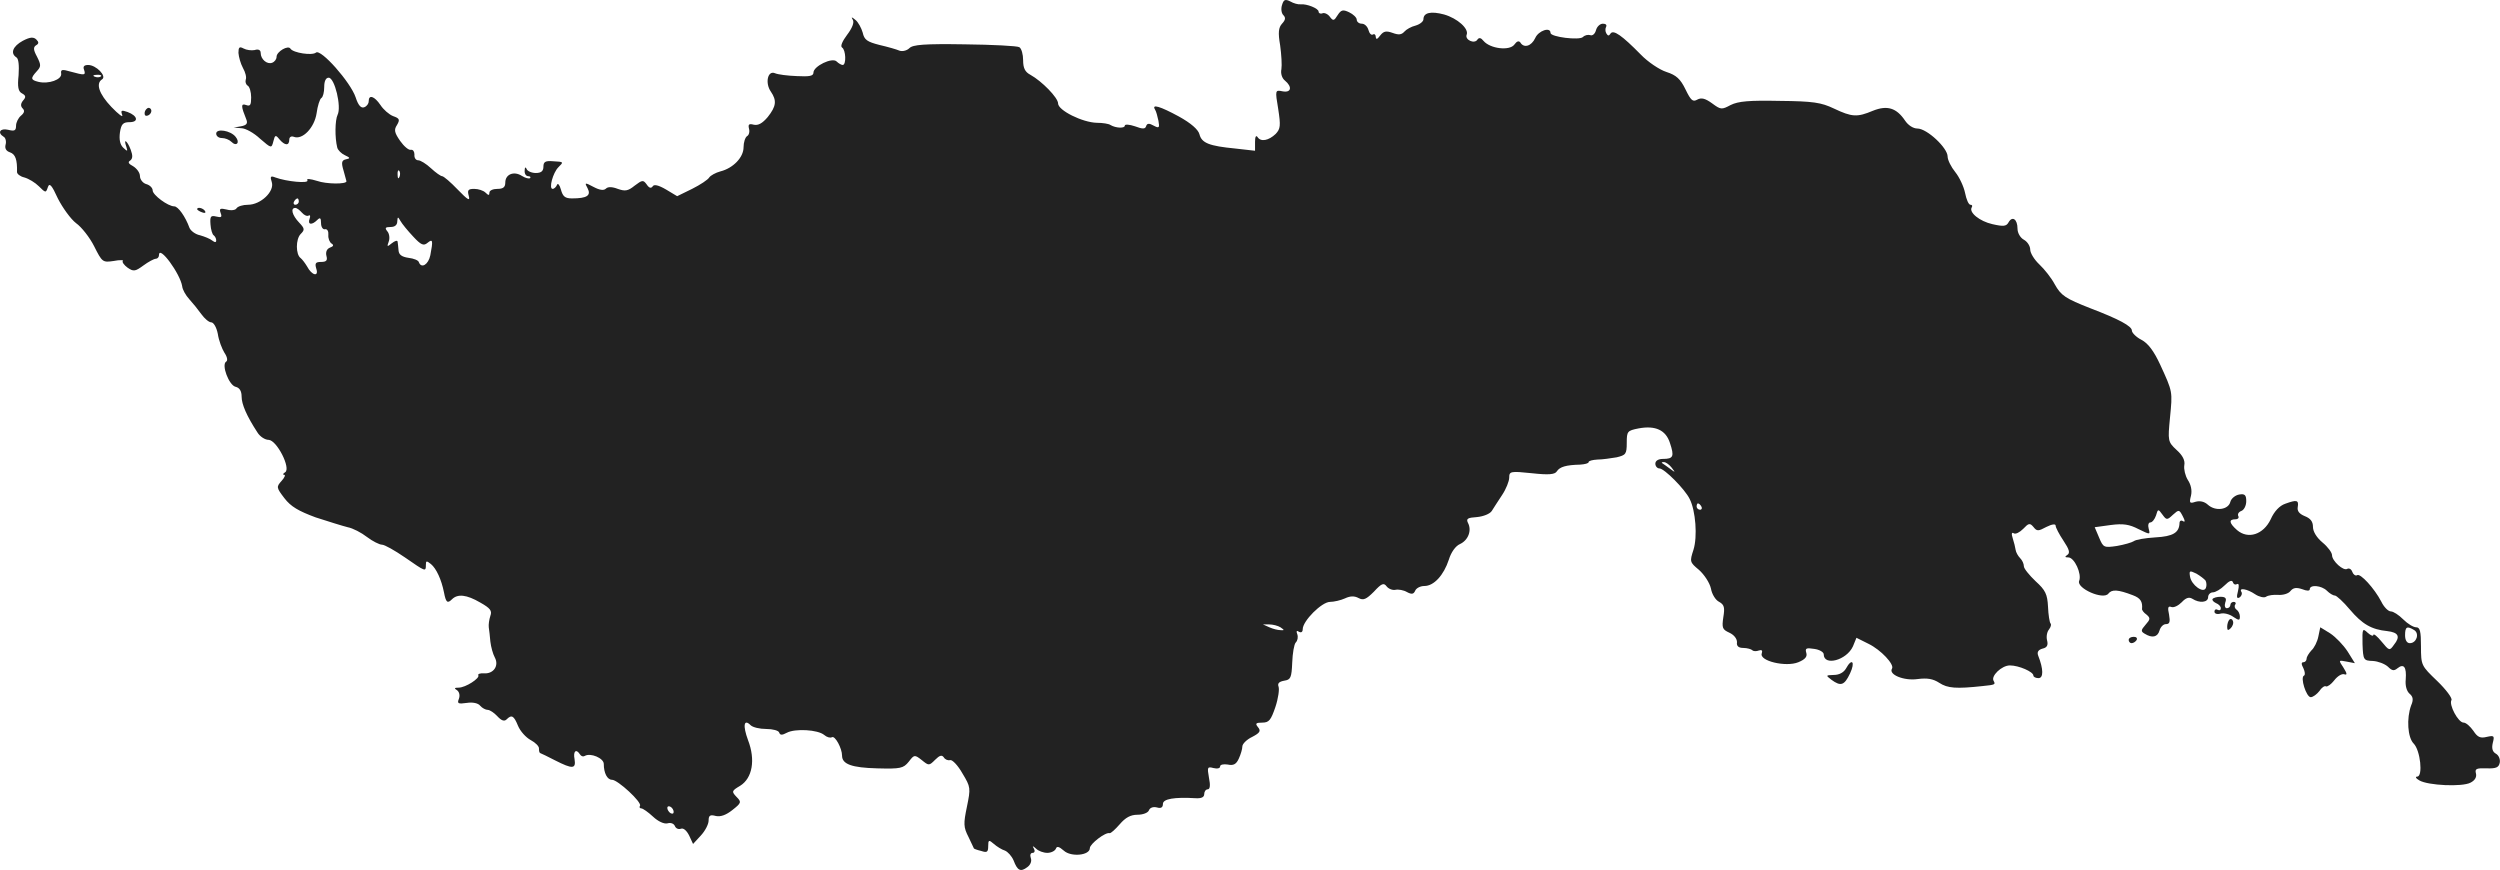 <?xml version="1.0" standalone="no"?>
<!DOCTYPE svg PUBLIC "-//W3C//DTD SVG 20010904//EN"
 "http://www.w3.org/TR/2001/REC-SVG-20010904/DTD/svg10.dtd">
<svg version="1.0" xmlns="http://www.w3.org/2000/svg"
 width="786.932pt" height="273.837pt" viewBox="0 0 786.932 273.837"
 preserveAspectRatio="xMidYMid meet">
<g transform="translate(-649.947,1095.453) scale(0.1,-0.1)"
fill="#222222" stroke="none">
<path d="M10535 10939 c-4 -12 -2 -26 4 -32 8 -8 7 -15 -4 -27 -11 -12 -13
-28 -6 -68 4 -29 6 -63 4 -75 -3 -14 2 -29 11 -36 24 -20 20 -39 -7 -34 -24 5
-24 4 -14 -56 8 -52 7 -62 -8 -78 -22 -21 -47 -26 -57 -10 -5 7 -8 1 -8 -15
l0 -28 -62 7 c-82 8 -106 17 -113 45 -4 15 -27 35 -65 56 -59 32 -86 40 -75
22 4 -6 8 -22 11 -36 4 -22 2 -24 -15 -15 -14 8 -21 8 -24 -2 -3 -9 -11 -9
-35 0 -18 6 -32 7 -32 2 0 -9 -28 -8 -45 2 -5 4 -25 7 -43 7 -45 1 -122 39
-122 61 0 18 -51 70 -87 90 -17 9 -23 21 -23 46 0 18 -5 37 -12 41 -6 4 -84 8
-172 9 -127 2 -163 -1 -174 -12 -8 -8 -22 -11 -31 -8 -9 4 -37 12 -63 18 -39
10 -48 16 -53 39 -4 14 -14 33 -23 40 -12 10 -14 10 -8 0 5 -8 -2 -26 -18 -47
-15 -20 -22 -36 -16 -40 12 -7 14 -55 2 -55 -4 0 -13 5 -19 11 -14 14 -73 -15
-73 -35 0 -11 -13 -13 -52 -11 -29 1 -60 5 -69 9 -23 10 -32 -31 -13 -58 19
-28 17 -46 -10 -80 -17 -20 -30 -27 -44 -24 -15 4 -18 1 -15 -12 3 -10 0 -21
-6 -24 -6 -4 -11 -20 -11 -35 0 -32 -33 -66 -73 -76 -15 -4 -31 -13 -35 -19
-4 -7 -28 -23 -54 -36 l-47 -23 -35 21 c-24 14 -38 17 -42 10 -5 -7 -11 -6
-19 6 -11 15 -14 14 -38 -4 -21 -17 -30 -18 -53 -10 -18 7 -31 7 -37 1 -7 -7
-20 -5 -39 5 -28 15 -29 14 -19 -4 12 -23 -2 -32 -49 -32 -22 0 -29 6 -35 28
-4 15 -10 21 -12 15 -3 -7 -9 -13 -14 -13 -13 0 1 51 18 68 17 17 18 17 -17
19 -24 2 -30 -2 -30 -17 0 -14 -7 -20 -24 -20 -13 0 -27 6 -29 13 -3 7 -6 5
-6 -5 -1 -10 4 -18 11 -18 6 0 9 -3 6 -6 -3 -3 -15 0 -26 7 -25 16 -52 5 -52
-21 0 -15 -7 -20 -25 -20 -14 0 -25 -5 -25 -12 0 -9 -3 -9 -12 0 -7 7 -23 12
-36 12 -19 0 -22 -4 -17 -22 5 -18 -3 -13 -35 20 -22 23 -44 42 -49 42 -4 0
-20 11 -35 25 -15 14 -33 25 -40 25 -8 0 -13 8 -12 18 0 9 -4 16 -11 15 -7 -2
-22 11 -34 28 -18 26 -20 35 -10 50 10 17 8 21 -12 28 -13 5 -31 21 -40 35
-19 28 -37 34 -37 12 0 -8 -6 -16 -14 -19 -10 -4 -19 6 -27 31 -16 48 -110
154 -125 141 -12 -10 -71 -1 -80 12 -7 13 -44 -9 -44 -25 0 -8 -6 -16 -14 -19
-16 -6 -36 11 -36 31 0 9 -7 13 -19 9 -10 -2 -26 0 -35 5 -13 7 -16 4 -16 -14
1 -13 7 -34 14 -47 8 -14 12 -30 9 -37 -2 -7 0 -15 6 -19 6 -3 11 -20 11 -37
0 -24 -3 -29 -16 -24 -17 6 -16 -4 1 -46 5 -12 0 -18 -17 -21 l-23 -4 24 -2
c13 0 40 -15 59 -33 36 -31 36 -31 42 -8 5 20 7 21 19 6 17 -20 31 -21 31 -1
0 8 6 12 14 9 27 -11 65 28 72 74 3 23 10 45 15 48 5 3 9 18 9 35 0 18 5 29
14 29 19 0 41 -92 28 -117 -8 -17 -9 -71 -1 -103 2 -8 13 -19 24 -24 17 -8 18
-10 3 -13 -13 -3 -15 -10 -7 -36 5 -18 9 -32 9 -33 0 -10 -64 -9 -92 1 -23 7
-35 8 -31 2 6 -11 -66 -4 -101 9 -15 6 -17 3 -11 -15 9 -29 -35 -71 -75 -71
-16 0 -32 -5 -36 -11 -3 -6 -17 -8 -31 -4 -21 5 -24 3 -19 -11 5 -13 2 -15
-14 -11 -17 4 -20 1 -18 -25 1 -16 6 -32 10 -34 4 -3 8 -10 8 -16 0 -7 -4 -7
-12 -1 -7 6 -25 13 -39 17 -15 3 -29 14 -33 23 -13 36 -36 68 -48 68 -20 0
-68 36 -68 50 0 8 -9 17 -20 20 -11 3 -20 15 -20 25 0 11 -10 24 -21 31 -15 8
-18 13 -10 18 8 6 9 15 2 34 -11 29 -24 38 -14 10 5 -16 4 -16 -10 -3 -10 10
-13 26 -10 48 4 26 10 32 30 32 30 0 26 20 -6 32 -20 7 -22 5 -17 -9 4 -10
-11 1 -34 25 -39 41 -50 74 -29 87 15 10 -19 45 -44 45 -13 0 -17 -5 -13 -15
6 -18 2 -18 -42 -6 -27 8 -32 7 -30 -6 3 -19 -40 -34 -72 -26 -24 6 -25 11 -5
33 14 15 14 20 1 46 -12 22 -12 30 -3 36 9 5 9 10 1 18 -9 9 -20 8 -43 -4 -31
-17 -40 -39 -20 -52 7 -4 9 -25 7 -56 -4 -37 -1 -51 10 -57 13 -7 14 -12 4
-23 -8 -10 -8 -18 -1 -25 7 -7 5 -14 -6 -23 -8 -7 -15 -21 -15 -31 0 -16 -5
-18 -25 -13 -25 6 -35 -9 -14 -22 6 -3 9 -15 6 -25 -3 -12 2 -20 14 -24 17 -6
23 -23 22 -62 0 -6 10 -14 23 -17 14 -4 34 -16 46 -28 21 -21 22 -21 28 -3 5
15 12 8 32 -36 15 -29 40 -64 57 -77 17 -12 43 -45 57 -73 25 -50 27 -51 61
-46 20 4 33 3 29 0 -3 -3 4 -13 15 -21 19 -13 24 -12 50 7 15 11 33 21 39 21
5 0 10 5 10 12 0 32 67 -59 73 -99 1 -10 11 -28 22 -40 11 -12 28 -33 38 -47
10 -14 24 -26 31 -26 8 0 17 -16 21 -36 3 -21 13 -47 21 -60 9 -13 11 -25 5
-28 -15 -10 9 -74 30 -79 13 -3 19 -14 19 -31 0 -24 16 -61 50 -113 8 -13 24
-23 35 -23 26 -1 71 -90 52 -102 -7 -4 -8 -8 -3 -8 5 0 1 -9 -8 -19 -17 -19
-17 -21 9 -55 20 -26 44 -40 98 -60 40 -13 85 -27 101 -31 16 -3 43 -17 61
-31 17 -13 39 -24 47 -24 8 0 40 -18 72 -40 65 -45 66 -46 66 -24 0 14 2 14
16 3 17 -14 33 -49 41 -89 6 -32 11 -36 25 -22 18 18 46 15 89 -10 32 -18 38
-26 32 -42 -4 -12 -6 -28 -5 -36 1 -8 4 -29 5 -45 2 -17 8 -39 14 -50 14 -26
-4 -52 -34 -50 -12 1 -20 -2 -18 -6 6 -9 -40 -39 -62 -39 -13 0 -15 -2 -5 -8
7 -5 10 -16 6 -27 -6 -15 -3 -17 25 -13 19 3 36 -1 42 -9 6 -7 17 -13 24 -13
6 0 20 -9 30 -20 13 -14 22 -17 29 -10 16 16 23 12 36 -20 7 -17 25 -37 40
-45 15 -8 27 -20 26 -27 0 -7 1 -13 4 -14 3 -1 24 -11 47 -23 55 -28 66 -27
61 4 -5 25 5 34 17 15 4 -6 10 -8 15 -5 18 11 60 -7 60 -25 0 -29 11 -50 26
-50 18 0 95 -71 88 -82 -3 -4 -1 -8 4 -8 5 0 22 -12 37 -26 16 -15 35 -24 46
-21 10 3 20 -1 23 -9 3 -7 11 -11 19 -8 8 3 18 -6 26 -22 l12 -26 24 26 c14
15 25 36 25 48 0 16 5 19 23 14 15 -3 32 3 52 19 28 22 29 25 13 41 -16 17
-16 19 11 35 39 24 49 82 25 144 -17 46 -13 68 8 47 7 -7 29 -12 49 -12 21 0
39 -5 41 -11 3 -9 9 -9 24 -1 26 14 98 10 118 -7 8 -7 19 -10 24 -7 10 6 32
-35 32 -58 0 -27 31 -38 111 -40 73 -2 82 0 99 21 17 22 18 23 41 5 22 -18 23
-18 42 1 14 14 21 16 27 8 4 -7 13 -11 20 -9 7 2 25 -17 39 -42 26 -43 26 -46
14 -105 -11 -53 -11 -64 5 -95 9 -19 17 -36 17 -36 0 -1 10 -5 23 -8 18 -6 22
-4 22 15 0 20 2 21 18 7 9 -8 25 -18 35 -21 9 -4 21 -17 27 -31 12 -32 22 -37
43 -21 10 7 15 19 11 29 -3 9 -1 16 6 16 6 0 8 6 4 13 -6 10 -4 10 7 0 7 -7
23 -13 35 -13 12 0 24 6 27 13 3 9 10 7 25 -6 23 -21 82 -15 82 8 0 13 49 51
62 47 4 -1 18 12 32 28 18 21 34 30 56 30 17 0 33 6 36 14 3 8 13 12 25 9 13
-4 19 0 19 11 0 16 36 22 103 18 18 -1 27 3 27 13 0 8 5 15 11 15 7 0 9 12 4
36 -6 34 -5 36 14 31 12 -3 21 -1 21 5 0 6 11 8 24 6 18 -4 27 1 35 19 6 13
11 30 11 38 0 8 14 22 31 30 25 13 28 19 18 31 -9 11 -7 14 14 14 21 0 27 8
41 49 9 27 13 56 10 64 -4 11 2 16 18 19 20 3 23 9 25 57 1 29 6 58 11 63 6 6
8 17 5 26 -4 10 -2 13 5 8 7 -4 12 -1 12 8 0 26 60 86 86 86 12 0 34 5 47 11
17 8 30 8 43 1 15 -8 24 -4 48 20 24 26 31 29 40 17 6 -8 19 -13 28 -11 9 2
26 -1 36 -7 15 -8 21 -7 26 4 3 8 16 15 29 15 30 0 61 34 77 83 7 23 21 43 35
49 26 12 38 43 25 67 -6 13 -1 16 29 18 20 2 40 10 46 19 6 9 20 32 33 51 12
18 22 43 22 54 0 20 4 21 71 14 54 -6 73 -4 79 6 9 14 29 20 73 21 15 1 27 4
27 8 0 4 12 7 28 8 15 0 42 4 60 7 29 7 32 10 32 46 0 36 2 38 37 45 53 10 86
-5 99 -46 14 -42 11 -50 -22 -50 -15 0 -24 -6 -24 -15 0 -8 6 -15 13 -15 15 0
80 -65 95 -96 19 -37 25 -119 12 -160 -12 -37 -12 -39 17 -63 17 -15 34 -41
38 -59 3 -18 15 -37 26 -42 16 -9 18 -18 13 -48 -5 -34 -3 -39 19 -49 15 -7
24 -19 24 -30 -2 -12 5 -18 20 -18 12 0 25 -4 28 -7 4 -4 13 -4 21 -1 9 3 12
0 9 -9 -9 -24 76 -44 115 -28 22 9 29 18 25 30 -4 14 0 16 25 12 16 -2 30 -10
30 -17 0 -38 72 -19 92 25 l11 27 38 -19 c39 -19 82 -65 74 -78 -12 -19 38
-39 80 -33 31 4 49 1 69 -12 26 -17 53 -19 136 -10 40 4 41 5 35 16 -10 15 25
49 51 49 28 0 74 -20 74 -32 0 -4 7 -8 16 -8 16 0 16 28 -1 71 -4 11 0 18 14
22 14 3 18 11 14 26 -3 12 0 27 6 34 6 8 8 16 5 19 -3 3 -7 27 -8 53 -2 39 -8
52 -39 80 -20 19 -37 40 -37 47 0 8 -5 19 -12 26 -6 6 -13 18 -14 26 -1 7 -5
24 -9 36 -5 15 -3 20 3 16 6 -4 19 3 30 14 17 18 21 19 32 6 11 -14 15 -14 41
0 18 9 29 10 29 4 0 -6 11 -27 25 -48 18 -27 21 -38 12 -44 -9 -6 -8 -8 3 -8
19 0 43 -52 34 -74 -9 -23 76 -61 92 -40 11 14 30 13 77 -5 24 -9 31 -20 29
-43 -1 -3 5 -12 14 -18 13 -11 12 -15 -3 -32 -15 -17 -15 -21 -3 -28 24 -15
41 -11 47 10 3 11 12 20 20 20 12 0 14 7 10 30 -5 22 -3 28 7 24 8 -3 22 4 33
15 13 14 23 17 33 11 23 -15 50 -12 50 5 0 8 7 15 15 15 8 0 25 10 37 22 14
14 23 18 26 10 2 -7 8 -9 13 -6 6 3 7 -5 3 -22 -5 -19 -4 -25 5 -20 6 4 9 12
6 17 -10 15 18 10 43 -7 12 -8 28 -12 34 -8 7 5 24 7 39 6 15 -1 32 4 38 12 9
11 19 12 37 6 15 -6 24 -6 24 0 0 15 37 12 54 -5 8 -8 19 -15 25 -15 5 0 27
-20 47 -44 39 -46 68 -63 118 -68 35 -4 42 -17 21 -43 -14 -20 -15 -19 -39 10
-14 17 -25 26 -26 21 0 -5 -8 -2 -18 7 -16 15 -17 13 -16 -36 2 -50 3 -52 33
-53 16 -1 37 -9 47 -18 13 -13 19 -14 30 -5 20 16 29 4 26 -35 -2 -20 3 -37
12 -45 11 -9 13 -19 5 -37 -15 -41 -11 -101 8 -120 21 -21 30 -104 11 -104 -7
0 -4 -6 7 -12 27 -16 135 -21 161 -7 14 7 20 18 17 29 -4 15 2 17 34 16 30 -1
38 3 41 18 2 10 -3 23 -12 28 -11 6 -14 17 -10 34 6 23 4 24 -19 19 -20 -5
-29 -1 -42 19 -10 14 -23 26 -31 26 -17 0 -47 57 -38 71 3 6 -17 33 -45 60
-50 48 -51 49 -51 109 0 47 -3 60 -15 60 -9 0 -27 11 -41 25 -14 14 -31 25
-39 25 -8 0 -22 14 -30 31 -22 42 -66 90 -76 83 -5 -3 -12 2 -15 10 -3 9 -10
13 -16 10 -12 -8 -48 25 -48 43 0 8 -13 26 -30 40 -18 15 -30 34 -30 49 0 17
-8 27 -26 34 -17 7 -24 16 -22 28 4 23 -3 24 -39 11 -18 -6 -35 -24 -46 -49
-23 -48 -71 -64 -106 -34 -25 22 -27 34 -5 34 8 0 12 5 9 10 -3 6 1 13 9 16 9
3 16 17 16 31 0 19 -4 24 -22 21 -12 -2 -25 -12 -28 -23 -6 -25 -47 -31 -71
-9 -11 10 -25 13 -39 9 -18 -6 -20 -4 -14 19 4 17 0 35 -10 50 -8 13 -13 34
-11 46 3 15 -5 31 -24 48 -28 26 -28 29 -21 102 8 83 9 80 -31 167 -20 43 -38
67 -59 78 -16 8 -30 22 -30 29 0 14 -41 36 -130 70 -79 31 -93 40 -113 76 -10
19 -32 47 -48 62 -16 15 -29 36 -29 47 0 11 -9 25 -20 31 -11 6 -20 21 -20 35
0 29 -16 41 -28 20 -7 -13 -16 -14 -51 -6 -40 9 -75 37 -65 53 3 5 1 8 -4 8
-6 0 -13 17 -17 37 -4 20 -18 50 -31 66 -13 16 -24 38 -24 49 0 27 -65 88 -95
88 -13 0 -29 10 -39 25 -27 40 -56 49 -101 31 -50 -21 -66 -20 -123 7 -40 19
-65 23 -171 24 -95 2 -130 -1 -154 -13 -28 -15 -31 -15 -58 5 -22 16 -34 19
-47 12 -14 -8 -20 -3 -37 32 -16 33 -29 45 -60 55 -22 7 -59 32 -81 55 -59 60
-86 79 -95 66 -5 -8 -8 -8 -13 0 -4 6 -4 16 -1 21 3 6 -1 10 -10 10 -9 0 -19
-9 -22 -21 -3 -11 -11 -18 -18 -15 -7 2 -17 0 -23 -6 -11 -11 -102 0 -102 13
0 20 -38 7 -48 -16 -12 -26 -36 -33 -47 -14 -5 6 -11 4 -19 -7 -15 -20 -76
-13 -97 12 -8 10 -14 11 -19 4 -9 -15 -40 -1 -34 15 8 19 -29 52 -71 64 -41
11 -65 6 -65 -15 0 -7 -11 -16 -25 -20 -13 -3 -29 -12 -35 -19 -9 -10 -18 -11
-37 -4 -20 7 -28 6 -39 -8 -9 -12 -13 -14 -14 -5 0 7 -4 11 -9 8 -5 -3 -11 3
-14 14 -3 11 -12 20 -21 20 -9 0 -16 6 -16 13 0 6 -11 17 -24 23 -19 9 -25 8
-36 -9 -11 -18 -14 -19 -24 -6 -6 9 -17 14 -23 12 -7 -3 -13 0 -13 5 0 10 -37
25 -57 23 -7 -1 -22 3 -32 9 -16 8 -21 6 -26 -11z m-3718 -225 c-3 -3 -12 -4
-19 -1 -8 3 -5 6 6 6 11 1 17 -2 13 -5z m940 -316 c-3 -8 -6 -5 -6 6 -1 11 2
17 5 13 3 -3 4 -12 1 -19z m-317 -78 c0 -5 -5 -10 -11 -10 -5 0 -7 5 -4 10 3
6 8 10 11 10 2 0 4 -4 4 -10z m10 -35 c7 -8 16 -12 21 -9 5 3 6 -2 3 -10 -7
-19 7 -21 24 -4 9 9 12 7 12 -10 0 -12 6 -21 13 -19 7 1 11 -7 10 -18 -1 -11
4 -23 10 -27 8 -5 6 -9 -5 -13 -10 -4 -14 -14 -11 -26 4 -14 0 -19 -17 -19
-17 0 -20 -4 -15 -21 9 -27 -14 -22 -29 7 -6 10 -15 22 -20 26 -16 11 -16 60
0 76 13 13 13 17 -5 36 -22 23 -28 46 -12 46 5 0 14 -7 21 -15z m350 -75 c25
-27 33 -30 45 -20 17 14 18 8 9 -39 -6 -29 -28 -43 -36 -22 -1 6 -16 12 -33
14 -21 3 -30 10 -31 23 -1 10 -2 23 -3 28 -1 5 -9 2 -18 -5 -15 -12 -16 -12
-10 5 4 10 2 25 -4 32 -9 11 -7 14 10 14 13 0 21 6 21 18 1 15 2 15 10 1 5 -9
23 -31 40 -49z m3961 -727 c13 -17 13 -17 -6 -3 -11 8 -22 16 -24 17 -2 2 0 3
6 3 6 0 17 -8 24 -17z m94 -123 c3 -5 1 -10 -4 -10 -6 0 -11 5 -11 10 0 6 2
10 4 10 3 0 8 -4 11 -10z m1484 -26 c19 17 20 17 31 -4 8 -15 8 -20 1 -16 -6
4 -11 1 -11 -6 -1 -30 -20 -42 -76 -45 -32 -2 -62 -7 -68 -12 -6 -4 -30 -11
-53 -15 -41 -6 -43 -5 -56 26 l-14 33 51 7 c39 5 58 2 87 -13 37 -18 37 -18
32 1 -3 11 -1 20 5 20 6 0 14 10 18 22 6 21 7 21 20 3 13 -18 15 -18 33 -1z
m103 -207 c3 -6 4 -16 1 -23 -7 -19 -46 9 -50 36 -3 19 -1 19 20 9 12 -7 25
-17 29 -22z m-2912 -147 c13 -9 13 -10 0 -9 -8 0 -24 4 -35 9 l-20 9 20 0 c11
0 27 -4 35 -9z m3569 -9 c17 -11 7 -41 -14 -41 -9 0 -15 9 -15 25 0 27 6 30
29 16z m-5479 -572 c0 -6 -4 -7 -10 -4 -5 3 -10 11 -10 16 0 6 5 7 10 4 6 -3
10 -11 10 -16z"/>
<path d="M6956 10605 c-3 -8 -1 -15 4 -15 13 0 22 18 11 24 -5 3 -11 -1 -15
-9z"/>
<path d="M7180 10534 c0 -8 8 -14 18 -14 10 0 23 -5 30 -12 16 -16 28 -2 13
16 -16 20 -61 27 -61 10z"/>
<path d="M7120 10296 c0 -2 7 -7 16 -10 8 -3 12 -2 9 4 -6 10 -25 14 -25 6z"/>
<path d="M13464 9069 c-2 -4 3 -9 11 -13 8 -3 15 -10 15 -16 0 -6 -4 -8 -10
-5 -5 3 -10 1 -10 -6 0 -6 8 -9 19 -6 11 3 29 -2 40 -10 18 -12 21 -12 21 1 0
8 -5 18 -10 21 -6 4 -8 11 -5 16 4 5 1 9 -4 9 -6 0 -11 -4 -11 -10 0 -5 -5
-10 -11 -10 -6 0 -8 8 -5 18 5 13 1 18 -15 18 -11 0 -22 -3 -25 -7z"/>
<path d="M13517 9004 c-4 -4 -7 -14 -7 -23 0 -11 3 -12 11 -4 6 6 10 16 7 23
-2 6 -7 8 -11 4z"/>
<path d="M13797 8951 c-3 -16 -13 -36 -22 -44 -8 -9 -15 -20 -15 -26 0 -6 -5
-11 -10 -11 -7 0 -7 -6 0 -19 5 -11 6 -21 2 -23 -13 -5 7 -68 21 -68 7 0 19 9
27 19 7 11 17 18 21 15 4 -2 16 6 26 19 10 13 24 22 32 19 9 -3 9 2 -3 21 -16
24 -16 24 10 19 l26 -5 -23 37 c-13 20 -38 46 -55 57 l-31 19 -6 -29z"/>
<path d="M13200 8940 c0 -5 4 -10 9 -10 6 0 13 5 16 10 3 6 -1 10 -9 10 -9 0
-16 -4 -16 -10z"/>
<path d="M12310 8850 c-7 -12 -21 -20 -38 -20 -26 -1 -26 -1 -8 -15 30 -22 41
-18 59 20 17 36 6 50 -13 15z"/>
</g>
</svg>
